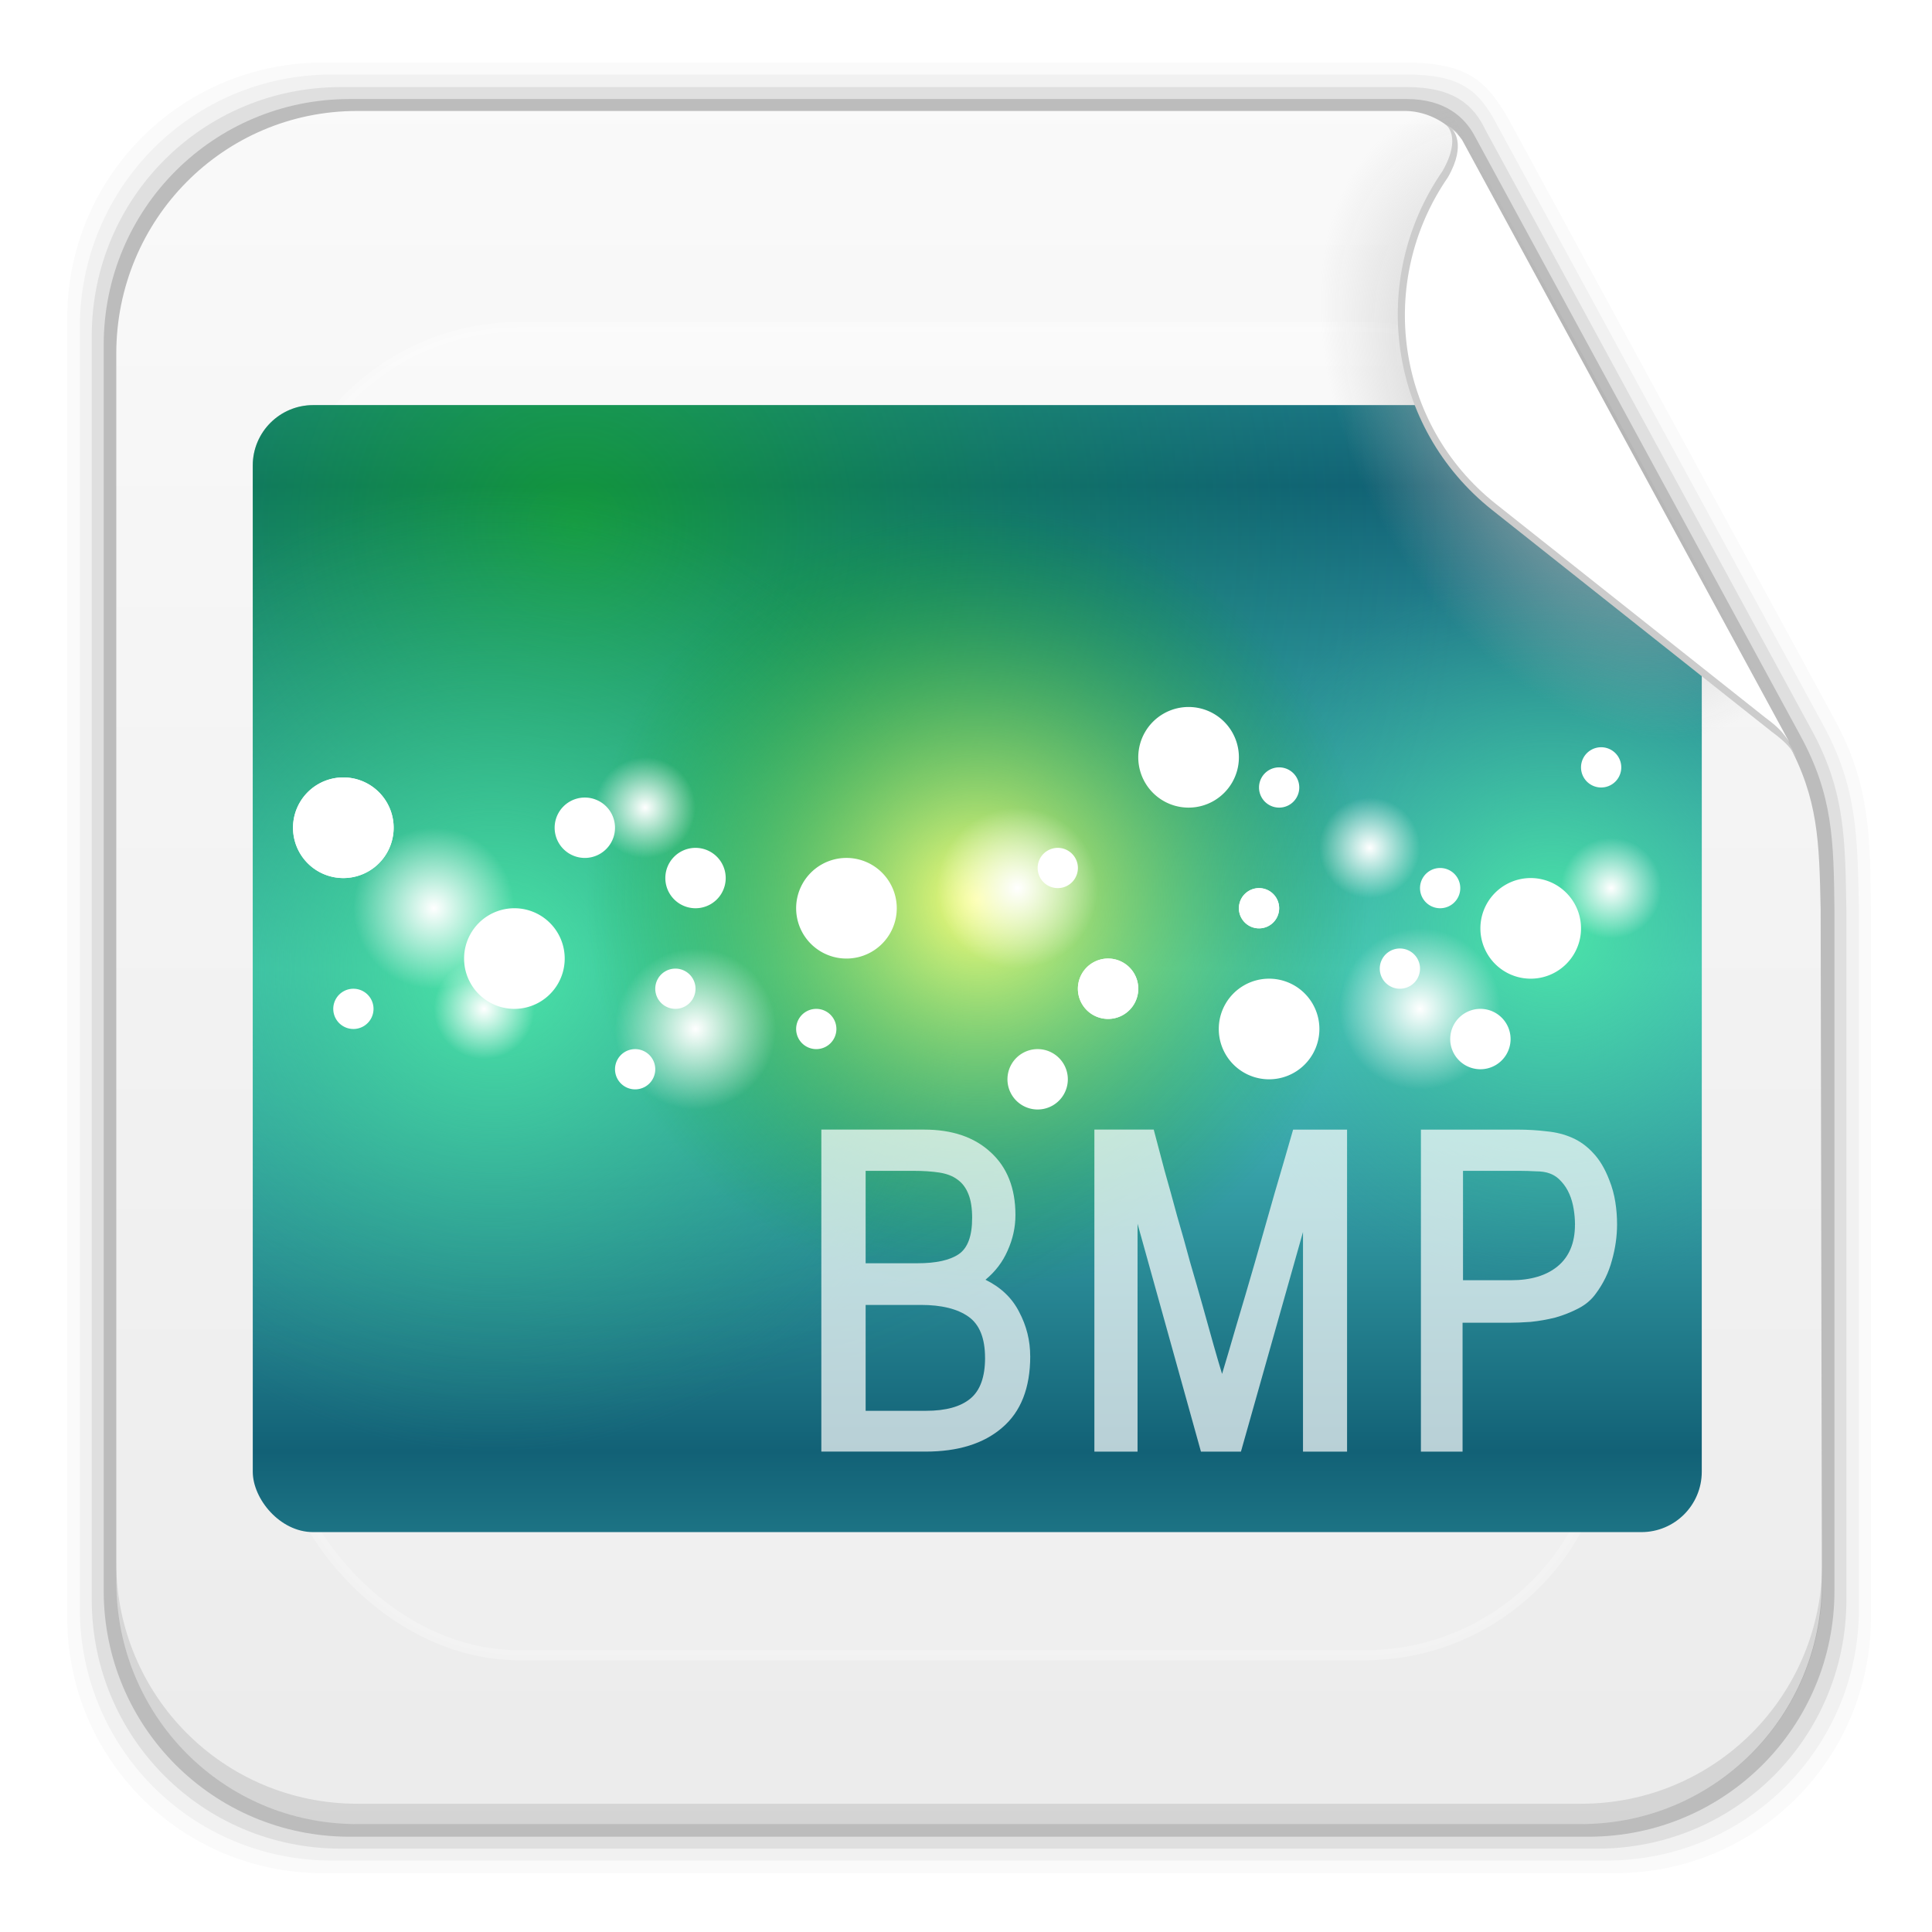 <svg height="96" width="96" xmlns="http://www.w3.org/2000/svg" xmlns:xlink="http://www.w3.org/1999/xlink">
 <defs>
  <filter x="-0.192" y="-0.192" height="1.384" color-interpolation-filters="sRGB" id="filter3794-58" width="1.384">
   <feGaussianBlur stdDeviation="5.28"/>
  </filter>
  <linearGradient x2="0" y1="20.221" y2="138.66" gradientUnits="userSpaceOnUse" id="linearGradient11029">
   <stop stop-color="#fff"/>
   <stop stop-color="#fff" stop-opacity="0" offset="1"/>
  </linearGradient>
  <linearGradient x2="0" y1="90" y2="5.988" gradientUnits="userSpaceOnUse" id="linearGradient8339" gradientTransform="matrix(1.096 0 0 1.069 -4.442 -3.204)">
   <stop stop-color="#ebebeb"/>
   <stop stop-color="#fafafa" offset="1"/>
  </linearGradient>
  <radialGradient cy="360.77" r="21.302" gradientUnits="userSpaceOnUse" id="radialGradient8416" cx="303.16" gradientTransform="matrix(0.441 -0.247 0.391 0.699 -196.61 -156.38)">
   <stop stop-color="#b4b4b4"/>
   <stop stop-color="#b4b4b4" stop-opacity="0" offset="1"/>
  </radialGradient>
  <linearGradient x2="0" y1="48.04" y2="79.52" spreadMethod="reflect" gradientUnits="userSpaceOnUse" id="linearGradient12223" gradientTransform="matrix(1 0 0 1 338.87 -254.78)">
   <stop stop-color="#4caaff"/>
   <stop stop-color="#9fd7f8" offset="1"/>
  </linearGradient>
  <clipPath id="clipPath3613-30">
   <use xlink:href="#SVGCleanerId_0"/>
  </clipPath>
  <clipPath id="clipPath2950">
   <rect x="12" rx="3" y="20" height="56" width="72"/>
  </clipPath>
  <linearGradient id="linearGradient3739-6">
   <stop stop-color="#4ce6a9"/>
   <stop stop-color="#2a9b84" stop-opacity="0" offset="1"/>
  </linearGradient>
  <linearGradient x2="0" y1="48" y2="72" spreadMethod="reflect" gradientUnits="userSpaceOnUse" id="linearGradient9668">
   <stop stop-color="#51cfcc"/>
   <stop stop-color="#126176" offset="1"/>
  </linearGradient>
  <radialGradient cy="24" r="16" gradientUnits="userSpaceOnUse" id="radialGradient9670" cx="56">
   <stop stop-color="#13ce00"/>
   <stop stop-color="#008065" stop-opacity="0" offset="1"/>
  </radialGradient>
  <radialGradient cy="49.721" r="19.437" xlink:href="#linearGradient3739-6" gradientUnits="userSpaceOnUse" id="radialGradient9672" cx="60.56"/>
  <radialGradient cy="64.06" r="24.02" xlink:href="#linearGradient3739-6" gradientUnits="userSpaceOnUse" id="radialGradient9674" cx="47.977"/>
  <radialGradient cy="49.721" r="19.437" gradientUnits="userSpaceOnUse" id="radialGradient9676" cx="60.56">
   <stop stop-color="#fcff7d"/>
   <stop stop-color="#009a0e" stop-opacity="0" offset="1"/>
  </radialGradient>
  <radialGradient cy="37.5" r="2.5" xlink:href="#linearGradient11029" gradientUnits="userSpaceOnUse" id="radialGradient9678" cx="58.5"/>
  <clipPath clipPathUnits="userSpaceOnUse" id="clipPath9700">
   <path d="m218.29-93.333c-6.642 0-11.969 5.395-11.969 12.062v61.031c0 6.668 5.327 12.031 11.969 12.031h60.813c6.642 0 11.969-5.363 11.969-12.031l-0.062-33.438c-0.073-3.385-0.113-5.47-1.656-8.312l-16.281-29.969c-0.544-0.769-1.558-1.341-2.625-1.375z"/>
  </clipPath>
  <rect x="6" rx="6" y="6" height="84" id="SVGCleanerId_0" width="84"/>
  <path d="m80 49.721a19.437 19.437 0 1 1 -38.874 0 19.437 19.437 0 1 1 38.874 0z" color="#000000" id="SVGCleanerId_1"/>
  <path d="m61 37.5a2.5 2.5 0 1 1 -5 0 2.5 2.5 0 1 1 5 0z" color="#000000" id="SVGCleanerId_2"/>
 </defs>
 <path d="m16.059 3.108c-7.049 0-12.719 5.67-12.719 12.719v64.531c0 7.049 5.67 12.719 12.719 12.719h64.188c7.049 0 12.719-5.67 12.719-12.719v-35.013c-0.037-3.822-0.042-6.345-1.801-9.586l-16.206-29.842c-1.079-1.883-2.031-2.809-5.135-2.809z" fill-opacity="0.02"/>
 <path d="m16.497 3.702c-6.954 0-12.531 5.609-12.531 12.562v63.656c0 6.954 5.577 12.531 12.531 12.531h63.312c6.954 0 12.562-5.577 12.562-12.531v-34.607c-0.074-3.715-0.065-6.137-1.775-9.285l-16.222-29.849c-0.903-1.708-1.795-2.477-4.534-2.477z" fill-opacity="0.039"/>
 <path d="m16.934 4.327c-6.859 0-12.375 5.516-12.375 12.375v62.781c0 6.859 5.516 12.375 12.375 12.375h62.438c6.859 0 12.375-5.516 12.375-12.375v-34.169c-0.06-3.604-0.055-5.964-1.716-9.019l-16.222-29.842c-0.578-1.218-1.55-2.127-3.906-2.127z" fill-opacity="0.078"/>
 <path d="m17.372 4.921c-6.763 0-12.219 5.455-12.219 12.219v61.906c0 6.763 5.455 12.219 12.219 12.219h61.562c6.763 0 12.219-5.455 12.219-12.219v-33.794c-0.035-3.517-0.084-5.736-1.688-8.69l-16.237-29.895c-0.437-0.772-1.359-1.747-3.339-1.747z" fill-opacity="0.157"/>
 <path d="m17.747 5.514c-6.642 0-11.969 5.395-11.969 12.062v61.031c0 6.668 5.327 12.031 11.969 12.031h60.813c6.642 0 11.969-5.363 11.969-12.031l-0.062-33.438c-0.073-3.385-0.113-5.47-1.656-8.312l-16.283-29.967c-0.544-0.769-1.558-1.34-2.625-1.375z" fill="url(#linearGradient8339)"/>
 <path d="m5.771 77.595v1.013c0 6.668 5.343 12.032 11.985 12.032h60.809c6.642 0 11.985-5.364 11.985-12.032v-1.013c0 6.668-5.343 12.032-11.985 12.032h-60.809c-6.642 0-11.985-5.364-11.985-12.032z" fill-opacity="0.098"/>
 <path d="m344.83-206.32c1.583 0 0.289-23.91 2.636-23.91 2.418 0 0.288 47.819 2.636 47.819 2.348 0 0.988-35.865 2.636-35.865 1.718 0 0.498 28.692 2.636 28.692 2.068 0 0.428-52.601 2.636-52.601 2.138 0 0.848 47.819 2.636 47.819 1.858 0 0.848-20.323 2.636-20.323 1.858 0 0.358 36.149 2.636 35.865 2.418-0.302 0.778-51.26 2.636-51.406 1.928-0.151 0.15 55.139 2.636 54.992 2.558-0.151 0.568-43.037 2.636-43.037 2.138 0 0.778 23.764 2.636 23.91 1.928 0.151 0.848-40.646 2.636-40.646 1.858 0 0.573 45.225 2.636 45.428 2.165 0.213 0.372-24.901 2.636-25.105 2.363-0.213 0.471 15.541 2.636 15.541 2.066 0 0.471-31.083 2.636-31.083 2.066 0 0.57 47.819 2.636 47.819 2.165 0 0.878-60.377 2.636-59.774 1.868 0.64 0.87 64.769 2.636 64.556 1.769-0.213 0.867-40.444 2.636-40.646 1.868-0.213 0.471 23.91 2.636 23.91 2.264 0 0.57-31.083 2.636-31.083 2.165 0 0.373 39.451 2.636 39.451 2.363 0 0.469-44.233 2.636-44.233 2.165 0 0.57 33.474 2.636 33.474 1.967 0 0.867-20.323 2.636-20.323 1.868 0 0.768 26.301 2.636 26.301 1.967 0 0.768-33.474 2.636-33.474 1.967 0 0.175 44.233 2.636 44.233 2.561 0 0.571-52.826 2.636-52.601 1.967 0.213 0.955 26.301 2.636 26.301" fill="url(#linearGradient12223)" opacity="0.4"/>
 <rect x="15" stroke-width="0.5" rx="12" y="15" clip-path="url(#clipPath3613-30)" fill="url(#linearGradient11029)" stroke="#fff" height="66" filter="url(#filter3794-58)" opacity="0.5" stroke-linecap="round" width="66" transform="matrix(1 0 0 1 -1.193 1.248)"/>
 <g clip-path="url(#clipPath9700)" transform="matrix(1 0 0 1 -200.54 98.85)">
  <g clip-path="url(#clipPath2950)" transform="matrix(1 0 0 1 201.1 -98.72)">
   <rect x="12" y="20" fill="url(#linearGradient9668)" color="#000000" height="56" width="72"/>
   <path d="m72 24a16 16 0 1 1 -32 0 16 16 0 1 1 32 0z" fill="url(#radialGradient9670)" color="#000000" opacity="0.5" transform="matrix(2.75 0 0 2.75 -126 -40)"/>
   <use xlink:href="#SVGCleanerId_1" fill="url(#radialGradient9672)" opacity="0.757" transform="matrix(0.926 0 0 0.926 20.478 -0.044)"/>
   <path d="m72 64.058a24.023 24.023 0 1 1 -48.045 0 24.023 24.023 0 1 1 48.045 0z" fill="url(#radialGradient9674)" color="#000000" transform="matrix(1 0 0 1 -24 -16.06)"/>
   <use xlink:href="#SVGCleanerId_1" fill="url(#radialGradient9676)" opacity="0.434" transform="matrix(1 0 0 1 -12.563 -5.158)"/>
   <use xlink:href="#SVGCleanerId_2" fill="#fff" opacity="0.4"/>
   <use xlink:href="#SVGCleanerId_2" fill="#fff" opacity="0.504" transform="matrix(1 0 0 1 -33.5 10)"/>
   <use xlink:href="#SVGCleanerId_2" fill="#fff" opacity="0.3" transform="matrix(1 0 0 1 4 13.5)"/>
   <use xlink:href="#SVGCleanerId_2" fill="#fff" opacity="0.504" transform="matrix(1 0 0 1 17 8.5)"/>
   <use xlink:href="#SVGCleanerId_2" fill="#fff" opacity="0.504" transform="matrix(1 0 0 1 -17 7.5)"/>
   <use xlink:href="#SVGCleanerId_2" fill="#fff" opacity="0.504" transform="matrix(1 0 0 1 -42 3.5)"/>
   <use xlink:href="#SVGCleanerId_2" fill="#fff" opacity="0.3" transform="matrix(1 0 0 1 -42 3.5)"/>
   <use xlink:href="#SVGCleanerId_2" fill="#fff" opacity="0.504" transform="matrix(0.4 0 0 0.4 -6.4 35)"/>
   <use xlink:href="#SVGCleanerId_2" fill="#fff" opacity="0.504" transform="matrix(0.4 0 0 0.4 7.6 38)"/>
   <use xlink:href="#SVGCleanerId_2" fill="#fff" opacity="0.504" transform="matrix(0.4 0 0 0.4 9.6 34)"/>
   <use xlink:href="#SVGCleanerId_2" fill="#fff" opacity="0.3" transform="matrix(0.4 0 0 0.4 16.6 36)"/>
   <use xlink:href="#SVGCleanerId_2" fill="#fff" opacity="0.504" transform="matrix(0.4 0 0 0.4 28.6 28)"/>
   <use xlink:href="#SVGCleanerId_2" fill="#fff" opacity="0.504" transform="matrix(0.4 0 0 0.4 45.6 33)"/>
   <use xlink:href="#SVGCleanerId_2" fill="#fff" opacity="0.504" transform="matrix(0.4 0 0 0.4 47.6 29)"/>
   <use xlink:href="#SVGCleanerId_2" fill="#fff" opacity="0.504" transform="matrix(0.4 0 0 0.4 55.6 23)"/>
   <use xlink:href="#SVGCleanerId_2" fill="#fff" opacity="0.504" transform="matrix(0.4 0 0 0.4 38.6 30)"/>
   <use xlink:href="#SVGCleanerId_2" fill="#fff" opacity="0.504" transform="matrix(0.4 0 0 0.4 38.6 30)"/>
   <use xlink:href="#SVGCleanerId_2" fill="#fff" opacity="0.504" transform="matrix(0.6 0 0 0.6 -1.1 21)"/>
   <use xlink:href="#SVGCleanerId_2" fill="#fff" opacity="0.504" transform="matrix(0.6 0 0 0.6 -6.6 18.5)"/>
   <use xlink:href="#SVGCleanerId_2" fill="#fff" opacity="0.504" transform="matrix(0.6 0 0 0.6 15.9 31)"/>
   <use xlink:href="#SVGCleanerId_2" fill="#fff" opacity="0.504" transform="matrix(0.6 0 0 0.6 19.4 26.5)"/>
   <use xlink:href="#SVGCleanerId_2" fill="#fff" opacity="0.504" transform="matrix(0.6 0 0 0.6 19.4 26.5)"/>
   <use xlink:href="#SVGCleanerId_2" fill="#fff" opacity="0.504" transform="matrix(0.6 0 0 0.6 37.9 29)"/>
   <use xlink:href="#SVGCleanerId_2" fill="url(#radialGradient9678)" opacity="0.3" transform="matrix(1.6 0 0 1.6 -43.6 -16)"/>
   <use xlink:href="#SVGCleanerId_2" fill="url(#radialGradient9678)" opacity="0.3" transform="matrix(1.6 0 0 1.6 -23.6 -10)"/>
   <use xlink:href="#SVGCleanerId_2" fill="url(#radialGradient9678)" opacity="0.3" transform="matrix(1.6 0 0 1.6 -72.6 -15)"/>
   <use xlink:href="#SVGCleanerId_2" fill="url(#radialGradient9678)" opacity="0.3" transform="matrix(1.6 0 0 1.6 -59.6 -9)"/>
   <use xlink:href="#SVGCleanerId_2" fill="url(#radialGradient9678)" opacity="0.3" transform="matrix(1 0 0 1 -27 2.5)"/>
   <use xlink:href="#SVGCleanerId_2" fill="url(#radialGradient9678)" opacity="0.3" transform="matrix(1 0 0 1 9 4.5)"/>
   <use xlink:href="#SVGCleanerId_2" fill="url(#radialGradient9678)" opacity="0.3" transform="matrix(1 0 0 1 21 6.5)"/>
   <use xlink:href="#SVGCleanerId_2" fill="url(#radialGradient9678)" opacity="0.3" transform="matrix(1 0 0 1 -35 12.5)"/>
   <use xlink:href="#SVGCleanerId_2" fill="#fff" opacity="0.504" transform="matrix(0.4 0 0 0.4 39.6 24)"/>
  </g>
  <g fill="#fff" transform="matrix(1 0 0 1 201.1 -98.72)">
   <path d="m50.63 67.256c-0-0.776-0.183-1.509-0.55-2.2-0.351-0.69-0.909-1.222-1.673-1.596 0.489-0.403 0.855-0.884 1.1-1.445 0.26-0.575 0.39-1.164 0.39-1.768-0-1.337-0.412-2.379-1.237-3.127-0.81-0.748-1.909-1.121-3.299-1.121h-5.109v16h5.178c1.619-0 2.887-0.395 3.804-1.186 0.932-0.791 1.398-1.977 1.398-3.558m-2.887-6.857c-0 0.891-0.222 1.488-0.664 1.79-0.443 0.302-1.13 0.453-2.062 0.453h-2.566v-4.593h2.36c0.504 0 0.939 0.029 1.306 0.086 0.367 0.058 0.664 0.173 0.894 0.345 0.244 0.173 0.428 0.417 0.55 0.733 0.122 0.302 0.183 0.697 0.183 1.186m0.642 6.943c-0 0.949-0.244 1.624-0.733 2.027-0.489 0.403-1.222 0.604-2.2 0.604h-3.002v-5.261h2.749c1.023 0 1.81 0.194 2.36 0.582 0.55 0.388 0.825 1.071 0.825 2.049" opacity="0.7"/>
   <path d="m66.375 72v-16h-2.681c-0.268 0.934-0.573 1.984-0.916 3.148l-0.983 3.45c-0.328 1.136-0.64 2.2-0.938 3.191-0.283 0.978-0.514 1.761-0.693 2.35-0.119-0.388-0.261-0.87-0.424-1.445-0.164-0.589-0.343-1.229-0.536-1.919-0.194-0.69-0.402-1.416-0.626-2.178-0.209-0.776-0.424-1.545-0.648-2.307-0.209-0.776-0.417-1.531-0.626-2.264-0.194-0.733-0.372-1.409-0.536-2.027h-2.949v16h2.145v-11.321l3.15 11.321h1.988l3.083-10.911v10.911h2.189" opacity="0.7"/>
   <path d="m79.791 60.701c-0-0.374-0.029-0.74-0.086-1.1-0.058-0.374-0.158-0.74-0.302-1.1-0.216-0.561-0.482-1.006-0.798-1.337-0.302-0.331-0.647-0.582-1.035-0.755-0.388-0.172-0.812-0.28-1.272-0.323-0.46-0.057-0.942-0.086-1.445-0.086h-4.809v16h2.07v-6.404h2.307c0.316 0 0.676-0.014 1.078-0.043 0.417-0.043 0.827-0.115 1.229-0.216 0.403-0.115 0.783-0.266 1.143-0.453 0.359-0.187 0.647-0.431 0.863-0.733 0.374-0.503 0.64-1.049 0.798-1.639 0.172-0.604 0.259-1.208 0.259-1.811m-2.092 0.022c-0 0.906-0.288 1.596-0.863 2.07-0.561 0.46-1.33 0.69-2.307 0.69h-2.393v-5.434h2.889c0.201 0 0.438 0.007 0.712 0.022 0.287 0 0.525 0.036 0.712 0.108 0.23 0.086 0.424 0.223 0.582 0.41 0.158 0.173 0.287 0.374 0.388 0.604 0.101 0.23 0.172 0.482 0.216 0.755 0.043 0.259 0.065 0.518 0.065 0.776" opacity="0.7"/>
  </g>
 </g>
 <path d="m71.473 4.43c-7.472 3.35-12.688 10.913-12.688 19.719 0 11.911 9.517 21.562 21.281 21.562 4.387 0 8.456-1.355 11.844-3.656l-20.437-37.625z" stroke-width="0.1" fill="url(#radialGradient8416)"/>
 <path d="m72.4 6.578c-0.341-0.304-0.564-0.388-0.564-0.388s0.835 0.582-0.164 2.32c-3.7 5.369-2.696 12.724 2.466 16.827l13.888 11.014c0.78 0.575 0.961 0.847 1.248 1.29z" fill="#ccc"/>
 <path d="m72.648 6.946c-0.268-0.371-0.483-0.513-0.483-0.513s0.744 0.7-0.219 2.376c-3.568 5.178-2.599 12.27 2.378 16.227l13.393 10.621c0.752 0.555 0.927 0.817 1.204 1.244z" fill="#fff"/>
</svg>
